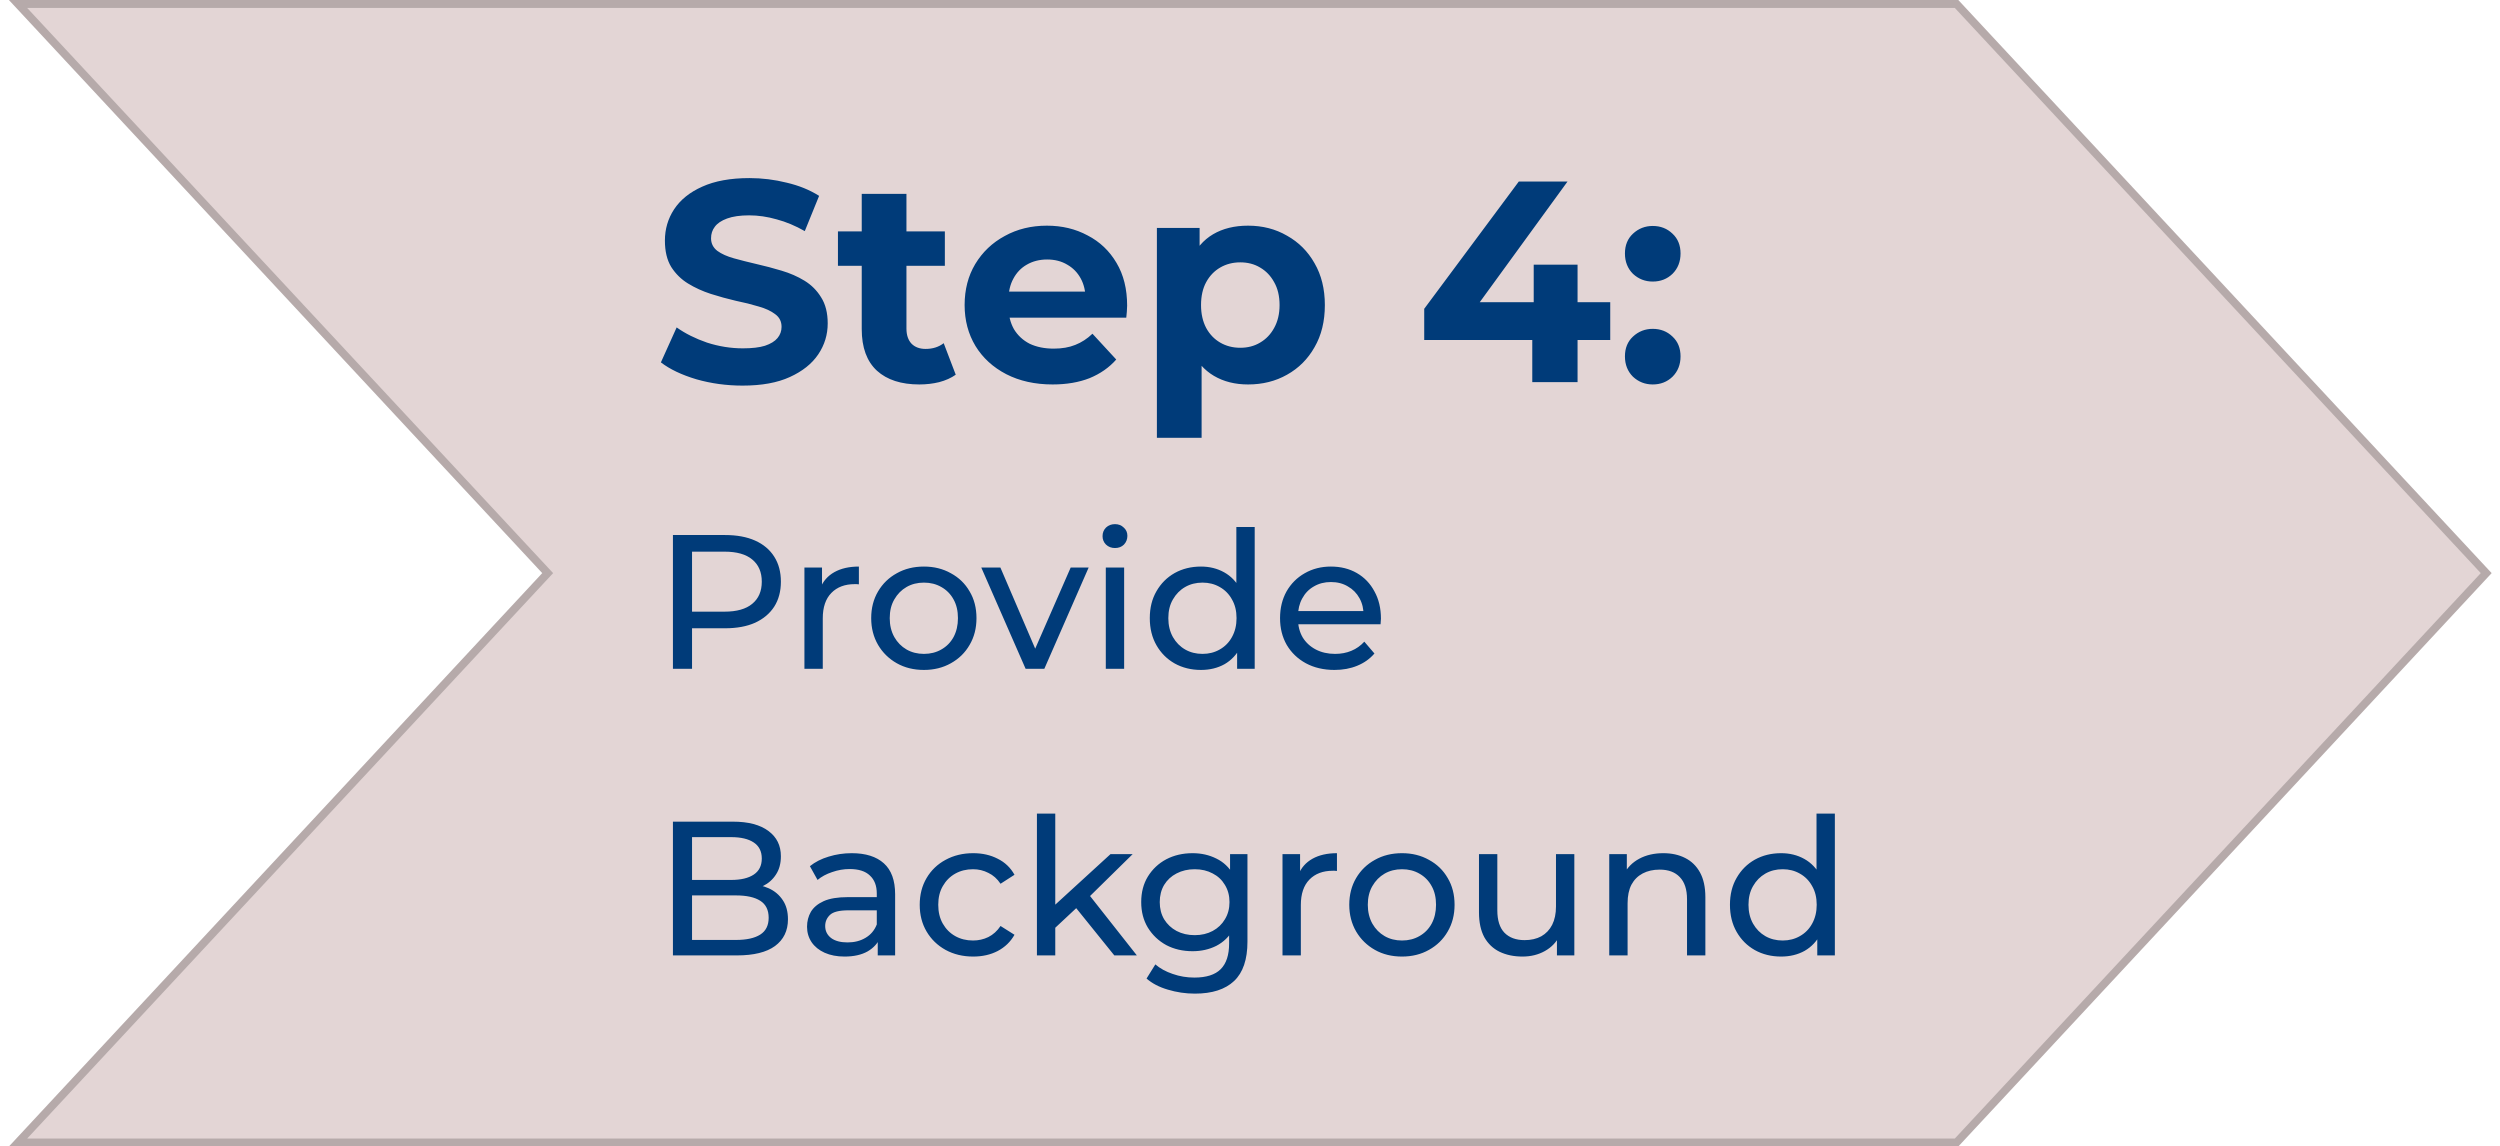 <svg width="157" height="72" viewBox="0 0 157 72" fill="none" xmlns="http://www.w3.org/2000/svg">
<path d="M122.98 0H0.559L34.053 35.992L0.559 72H122.98L156.475 35.992L122.98 0Z" fill="#E3D5D5"/>
<path d="M34.236 36.162L34.395 35.992L34.236 35.821L1.133 0.25H122.872L156.133 35.992L122.871 71.75H1.133L34.236 36.162Z" stroke="black" stroke-opacity="0.2" stroke-width="0.5"/>
<path d="M46.634 24.216C45.626 24.216 44.66 24.084 43.736 23.82C42.812 23.544 42.068 23.19 41.504 22.758L42.494 20.562C43.034 20.946 43.67 21.264 44.402 21.516C45.146 21.756 45.896 21.876 46.652 21.876C47.228 21.876 47.69 21.822 48.038 21.714C48.398 21.594 48.662 21.432 48.83 21.228C48.998 21.024 49.082 20.79 49.082 20.526C49.082 20.19 48.95 19.926 48.686 19.734C48.422 19.53 48.074 19.368 47.642 19.248C47.21 19.116 46.73 18.996 46.202 18.888C45.686 18.768 45.164 18.624 44.636 18.456C44.12 18.288 43.646 18.072 43.214 17.808C42.782 17.544 42.428 17.196 42.152 16.764C41.888 16.332 41.756 15.78 41.756 15.108C41.756 14.388 41.948 13.734 42.332 13.146C42.728 12.546 43.316 12.072 44.096 11.724C44.888 11.364 45.878 11.184 47.066 11.184C47.858 11.184 48.638 11.28 49.406 11.472C50.174 11.652 50.852 11.928 51.44 12.3L50.54 14.514C49.952 14.178 49.364 13.932 48.776 13.776C48.188 13.608 47.612 13.524 47.048 13.524C46.484 13.524 46.022 13.59 45.662 13.722C45.302 13.854 45.044 14.028 44.888 14.244C44.732 14.448 44.654 14.688 44.654 14.964C44.654 15.288 44.786 15.552 45.05 15.756C45.314 15.948 45.662 16.104 46.094 16.224C46.526 16.344 47 16.464 47.516 16.584C48.044 16.704 48.566 16.842 49.082 16.998C49.61 17.154 50.09 17.364 50.522 17.628C50.954 17.892 51.302 18.24 51.566 18.672C51.842 19.104 51.98 19.65 51.98 20.31C51.98 21.018 51.782 21.666 51.386 22.254C50.99 22.842 50.396 23.316 49.604 23.676C48.824 24.036 47.834 24.216 46.634 24.216ZM57.734 24.144C56.594 24.144 55.706 23.856 55.071 23.28C54.434 22.692 54.117 21.822 54.117 20.67V12.174H56.925V20.634C56.925 21.042 57.032 21.36 57.248 21.588C57.465 21.804 57.758 21.912 58.13 21.912C58.575 21.912 58.953 21.792 59.264 21.552L60.02 23.532C59.733 23.736 59.385 23.892 58.977 24C58.581 24.096 58.166 24.144 57.734 24.144ZM52.623 16.692V14.532H59.337V16.692H52.623ZM66.104 24.144C65 24.144 64.028 23.928 63.188 23.496C62.36 23.064 61.718 22.476 61.262 21.732C60.806 20.976 60.578 20.118 60.578 19.158C60.578 18.186 60.8 17.328 61.244 16.584C61.7 15.828 62.318 15.24 63.098 14.82C63.878 14.388 64.76 14.172 65.744 14.172C66.692 14.172 67.544 14.376 68.3 14.784C69.068 15.18 69.674 15.756 70.118 16.512C70.562 17.256 70.784 18.15 70.784 19.194C70.784 19.302 70.778 19.428 70.766 19.572C70.754 19.704 70.742 19.83 70.73 19.95H62.864V18.312H69.254L68.174 18.798C68.174 18.294 68.072 17.856 67.868 17.484C67.664 17.112 67.382 16.824 67.022 16.62C66.662 16.404 66.242 16.296 65.762 16.296C65.282 16.296 64.856 16.404 64.484 16.62C64.124 16.824 63.842 17.118 63.638 17.502C63.434 17.874 63.332 18.318 63.332 18.834V19.266C63.332 19.794 63.446 20.262 63.674 20.67C63.914 21.066 64.244 21.372 64.664 21.588C65.096 21.792 65.6 21.894 66.176 21.894C66.692 21.894 67.142 21.816 67.526 21.66C67.922 21.504 68.282 21.27 68.606 20.958L70.1 22.578C69.656 23.082 69.098 23.472 68.426 23.748C67.754 24.012 66.98 24.144 66.104 24.144ZM78.377 24.144C77.561 24.144 76.847 23.964 76.235 23.604C75.623 23.244 75.143 22.698 74.795 21.966C74.459 21.222 74.291 20.286 74.291 19.158C74.291 18.018 74.453 17.082 74.777 16.35C75.101 15.618 75.569 15.072 76.181 14.712C76.793 14.352 77.525 14.172 78.377 14.172C79.289 14.172 80.105 14.382 80.825 14.802C81.557 15.21 82.133 15.786 82.553 16.53C82.985 17.274 83.201 18.15 83.201 19.158C83.201 20.178 82.985 21.06 82.553 21.804C82.133 22.548 81.557 23.124 80.825 23.532C80.105 23.94 79.289 24.144 78.377 24.144ZM72.653 27.492V14.316H75.335V16.296L75.281 19.176L75.461 22.038V27.492H72.653ZM77.891 21.84C78.359 21.84 78.773 21.732 79.133 21.516C79.505 21.3 79.799 20.994 80.015 20.598C80.243 20.19 80.357 19.71 80.357 19.158C80.357 18.594 80.243 18.114 80.015 17.718C79.799 17.322 79.505 17.016 79.133 16.8C78.773 16.584 78.359 16.476 77.891 16.476C77.423 16.476 77.003 16.584 76.631 16.8C76.259 17.016 75.965 17.322 75.749 17.718C75.533 18.114 75.425 18.594 75.425 19.158C75.425 19.71 75.533 20.19 75.749 20.598C75.965 20.994 76.259 21.3 76.631 21.516C77.003 21.732 77.423 21.84 77.891 21.84ZM89.441 21.354V19.392L95.381 11.4H98.441L92.627 19.392L91.205 18.978H101.123V21.354H89.441ZM96.227 24V21.354L96.317 18.978V16.62H99.071V24H96.227ZM103.792 17.682C103.312 17.682 102.898 17.52 102.55 17.196C102.214 16.86 102.046 16.434 102.046 15.918C102.046 15.402 102.214 14.988 102.55 14.676C102.898 14.352 103.312 14.19 103.792 14.19C104.284 14.19 104.698 14.352 105.034 14.676C105.37 14.988 105.538 15.402 105.538 15.918C105.538 16.434 105.37 16.86 105.034 17.196C104.698 17.52 104.284 17.682 103.792 17.682ZM103.792 24.144C103.312 24.144 102.898 23.982 102.55 23.658C102.214 23.322 102.046 22.896 102.046 22.38C102.046 21.864 102.214 21.45 102.55 21.138C102.898 20.814 103.312 20.652 103.792 20.652C104.284 20.652 104.698 20.814 105.034 21.138C105.37 21.45 105.538 21.864 105.538 22.38C105.538 22.896 105.37 23.322 105.034 23.658C104.698 23.982 104.284 24.144 103.792 24.144ZM42.26 42V33.6H45.536C46.272 33.6 46.9 33.716 47.42 33.948C47.94 34.18 48.34 34.516 48.62 34.956C48.9 35.396 49.04 35.92 49.04 36.528C49.04 37.136 48.9 37.66 48.62 38.1C48.34 38.532 47.94 38.868 47.42 39.108C46.9 39.34 46.272 39.456 45.536 39.456H42.92L43.46 38.892V42H42.26ZM43.46 39.012L42.92 38.412H45.5C46.268 38.412 46.848 38.248 47.24 37.92C47.64 37.592 47.84 37.128 47.84 36.528C47.84 35.928 47.64 35.464 47.24 35.136C46.848 34.808 46.268 34.644 45.5 34.644H42.92L43.46 34.044V39.012ZM50.518 42V35.64H51.622V37.368L51.514 36.936C51.69 36.496 51.986 36.16 52.402 35.928C52.818 35.696 53.33 35.58 53.938 35.58V36.696C53.89 36.688 53.842 36.684 53.794 36.684C53.754 36.684 53.714 36.684 53.674 36.684C53.058 36.684 52.57 36.868 52.21 37.236C51.85 37.604 51.67 38.136 51.67 38.832V42H50.518ZM58.023 42.072C57.383 42.072 56.815 41.932 56.319 41.652C55.823 41.372 55.431 40.988 55.143 40.5C54.855 40.004 54.711 39.444 54.711 38.82C54.711 38.188 54.855 37.628 55.143 37.14C55.431 36.652 55.823 36.272 56.319 36C56.815 35.72 57.383 35.58 58.023 35.58C58.655 35.58 59.219 35.72 59.715 36C60.219 36.272 60.611 36.652 60.891 37.14C61.179 37.62 61.323 38.18 61.323 38.82C61.323 39.452 61.179 40.012 60.891 40.5C60.611 40.988 60.219 41.372 59.715 41.652C59.219 41.932 58.655 42.072 58.023 42.072ZM58.023 41.064C58.431 41.064 58.795 40.972 59.115 40.788C59.443 40.604 59.699 40.344 59.883 40.008C60.067 39.664 60.159 39.268 60.159 38.82C60.159 38.364 60.067 37.972 59.883 37.644C59.699 37.308 59.443 37.048 59.115 36.864C58.795 36.68 58.431 36.588 58.023 36.588C57.615 36.588 57.251 36.68 56.931 36.864C56.611 37.048 56.355 37.308 56.163 37.644C55.971 37.972 55.875 38.364 55.875 38.82C55.875 39.268 55.971 39.664 56.163 40.008C56.355 40.344 56.611 40.604 56.931 40.788C57.251 40.972 57.615 41.064 58.023 41.064ZM64.408 42L61.624 35.64H62.824L65.296 41.4H64.72L67.24 35.64H68.368L65.584 42H64.408ZM69.444 42V35.64H70.596V42H69.444ZM70.02 34.416C69.796 34.416 69.608 34.344 69.456 34.2C69.312 34.056 69.24 33.88 69.24 33.672C69.24 33.456 69.312 33.276 69.456 33.132C69.608 32.988 69.796 32.916 70.02 32.916C70.244 32.916 70.428 32.988 70.572 33.132C70.724 33.268 70.8 33.44 70.8 33.648C70.8 33.864 70.728 34.048 70.584 34.2C70.44 34.344 70.252 34.416 70.02 34.416ZM75.423 42.072C74.807 42.072 74.255 41.936 73.767 41.664C73.287 41.392 72.907 41.012 72.627 40.524C72.347 40.036 72.207 39.468 72.207 38.82C72.207 38.172 72.347 37.608 72.627 37.128C72.907 36.64 73.287 36.26 73.767 35.988C74.255 35.716 74.807 35.58 75.423 35.58C75.959 35.58 76.443 35.7 76.875 35.94C77.307 36.18 77.651 36.54 77.907 37.02C78.171 37.5 78.303 38.1 78.303 38.82C78.303 39.54 78.175 40.14 77.919 40.62C77.671 41.1 77.331 41.464 76.899 41.712C76.467 41.952 75.975 42.072 75.423 42.072ZM75.519 41.064C75.919 41.064 76.279 40.972 76.599 40.788C76.927 40.604 77.183 40.344 77.367 40.008C77.559 39.664 77.655 39.268 77.655 38.82C77.655 38.364 77.559 37.972 77.367 37.644C77.183 37.308 76.927 37.048 76.599 36.864C76.279 36.68 75.919 36.588 75.519 36.588C75.111 36.588 74.747 36.68 74.427 36.864C74.107 37.048 73.851 37.308 73.659 37.644C73.467 37.972 73.371 38.364 73.371 38.82C73.371 39.268 73.467 39.664 73.659 40.008C73.851 40.344 74.107 40.604 74.427 40.788C74.747 40.972 75.111 41.064 75.519 41.064ZM77.691 42V40.284L77.763 38.808L77.643 37.332V33.096H78.795V42H77.691ZM83.807 42.072C83.127 42.072 82.527 41.932 82.007 41.652C81.495 41.372 81.095 40.988 80.807 40.5C80.527 40.012 80.387 39.452 80.387 38.82C80.387 38.188 80.523 37.628 80.795 37.14C81.075 36.652 81.455 36.272 81.935 36C82.423 35.72 82.971 35.58 83.579 35.58C84.195 35.58 84.739 35.716 85.211 35.988C85.683 36.26 86.051 36.644 86.315 37.14C86.587 37.628 86.723 38.2 86.723 38.856C86.723 38.904 86.719 38.96 86.711 39.024C86.711 39.088 86.707 39.148 86.699 39.204H81.287V38.376H86.099L85.631 38.664C85.639 38.256 85.555 37.892 85.379 37.572C85.203 37.252 84.959 37.004 84.647 36.828C84.343 36.644 83.987 36.552 83.579 36.552C83.179 36.552 82.823 36.644 82.511 36.828C82.199 37.004 81.955 37.256 81.779 37.584C81.603 37.904 81.515 38.272 81.515 38.688V38.88C81.515 39.304 81.611 39.684 81.803 40.02C82.003 40.348 82.279 40.604 82.631 40.788C82.983 40.972 83.387 41.064 83.843 41.064C84.219 41.064 84.559 41 84.863 40.872C85.175 40.744 85.447 40.552 85.679 40.296L86.315 41.04C86.027 41.376 85.667 41.632 85.235 41.808C84.811 41.984 84.335 42.072 83.807 42.072ZM42.26 60V51.6H46.028C46.996 51.6 47.74 51.796 48.26 52.188C48.78 52.572 49.04 53.1 49.04 53.772C49.04 54.228 48.936 54.612 48.728 54.924C48.528 55.236 48.256 55.476 47.912 55.644C47.568 55.812 47.196 55.896 46.796 55.896L47.012 55.536C47.492 55.536 47.916 55.62 48.284 55.788C48.652 55.956 48.944 56.204 49.16 56.532C49.376 56.852 49.484 57.252 49.484 57.732C49.484 58.452 49.212 59.012 48.668 59.412C48.132 59.804 47.332 60 46.268 60H42.26ZM43.46 59.028H46.22C46.884 59.028 47.392 58.916 47.744 58.692C48.096 58.468 48.272 58.116 48.272 57.636C48.272 57.148 48.096 56.792 47.744 56.568C47.392 56.344 46.884 56.232 46.22 56.232H43.352V55.26H45.92C46.528 55.26 47 55.148 47.336 54.924C47.672 54.7 47.84 54.364 47.84 53.916C47.84 53.468 47.672 53.132 47.336 52.908C47 52.684 46.528 52.572 45.92 52.572H43.46V59.028ZM55.122 60V58.656L55.062 58.404V56.112C55.062 55.624 54.918 55.248 54.63 54.984C54.35 54.712 53.926 54.576 53.358 54.576C52.982 54.576 52.614 54.64 52.254 54.768C51.894 54.888 51.59 55.052 51.342 55.26L50.862 54.396C51.19 54.132 51.582 53.932 52.038 53.796C52.502 53.652 52.986 53.58 53.49 53.58C54.362 53.58 55.034 53.792 55.506 54.216C55.978 54.64 56.214 55.288 56.214 56.16V60H55.122ZM53.034 60.072C52.562 60.072 52.146 59.992 51.786 59.832C51.434 59.672 51.162 59.452 50.97 59.172C50.778 58.884 50.682 58.56 50.682 58.2C50.682 57.856 50.762 57.544 50.922 57.264C51.09 56.984 51.358 56.76 51.726 56.592C52.102 56.424 52.606 56.34 53.238 56.34H55.254V57.168H53.286C52.71 57.168 52.322 57.264 52.122 57.456C51.922 57.648 51.822 57.88 51.822 58.152C51.822 58.464 51.946 58.716 52.194 58.908C52.442 59.092 52.786 59.184 53.226 59.184C53.658 59.184 54.034 59.088 54.354 58.896C54.682 58.704 54.918 58.424 55.062 58.056L55.29 58.848C55.138 59.224 54.87 59.524 54.486 59.748C54.102 59.964 53.618 60.072 53.034 60.072ZM61.118 60.072C60.47 60.072 59.89 59.932 59.378 59.652C58.874 59.372 58.478 58.988 58.19 58.5C57.902 58.012 57.758 57.452 57.758 56.82C57.758 56.188 57.902 55.628 58.19 55.14C58.478 54.652 58.874 54.272 59.378 54C59.89 53.72 60.47 53.58 61.118 53.58C61.694 53.58 62.206 53.696 62.654 53.928C63.11 54.152 63.462 54.488 63.71 54.936L62.834 55.5C62.626 55.188 62.37 54.96 62.066 54.816C61.77 54.664 61.45 54.588 61.106 54.588C60.69 54.588 60.318 54.68 59.99 54.864C59.662 55.048 59.402 55.308 59.21 55.644C59.018 55.972 58.922 56.364 58.922 56.82C58.922 57.276 59.018 57.672 59.21 58.008C59.402 58.344 59.662 58.604 59.99 58.788C60.318 58.972 60.69 59.064 61.106 59.064C61.45 59.064 61.77 58.992 62.066 58.848C62.37 58.696 62.626 58.464 62.834 58.152L63.71 58.704C63.462 59.144 63.11 59.484 62.654 59.724C62.206 59.956 61.694 60.072 61.118 60.072ZM66.055 58.464L66.079 56.988L69.739 53.64H71.131L68.323 56.4L67.699 56.928L66.055 58.464ZM65.119 60V51.096H66.271V60H65.119ZM69.979 60L67.483 56.904L68.227 55.98L71.395 60H69.979ZM75.04 62.4C74.456 62.4 73.888 62.316 73.336 62.148C72.792 61.988 72.348 61.756 72.004 61.452L72.556 60.564C72.852 60.82 73.216 61.02 73.648 61.164C74.08 61.316 74.532 61.392 75.004 61.392C75.756 61.392 76.308 61.216 76.66 60.864C77.012 60.512 77.188 59.976 77.188 59.256V57.912L77.308 56.652L77.248 55.38V53.64H78.34V59.136C78.34 60.256 78.06 61.08 77.5 61.608C76.94 62.136 76.12 62.4 75.04 62.4ZM74.896 59.736C74.28 59.736 73.728 59.608 73.24 59.352C72.76 59.088 72.376 58.724 72.088 58.26C71.808 57.796 71.668 57.26 71.668 56.652C71.668 56.036 71.808 55.5 72.088 55.044C72.376 54.58 72.76 54.22 73.24 53.964C73.728 53.708 74.28 53.58 74.896 53.58C75.44 53.58 75.936 53.692 76.384 53.916C76.832 54.132 77.188 54.468 77.452 54.924C77.724 55.38 77.86 55.956 77.86 56.652C77.86 57.34 77.724 57.912 77.452 58.368C77.188 58.824 76.832 59.168 76.384 59.4C75.936 59.624 75.44 59.736 74.896 59.736ZM75.028 58.728C75.452 58.728 75.828 58.64 76.156 58.464C76.484 58.288 76.74 58.044 76.924 57.732C77.116 57.42 77.212 57.06 77.212 56.652C77.212 56.244 77.116 55.884 76.924 55.572C76.74 55.26 76.484 55.02 76.156 54.852C75.828 54.676 75.452 54.588 75.028 54.588C74.604 54.588 74.224 54.676 73.888 54.852C73.56 55.02 73.3 55.26 73.108 55.572C72.924 55.884 72.832 56.244 72.832 56.652C72.832 57.06 72.924 57.42 73.108 57.732C73.3 58.044 73.56 58.288 73.888 58.464C74.224 58.64 74.604 58.728 75.028 58.728ZM80.541 60V53.64H81.645V55.368L81.537 54.936C81.713 54.496 82.009 54.16 82.425 53.928C82.841 53.696 83.353 53.58 83.961 53.58V54.696C83.913 54.688 83.865 54.684 83.817 54.684C83.777 54.684 83.737 54.684 83.697 54.684C83.081 54.684 82.593 54.868 82.233 55.236C81.873 55.604 81.693 56.136 81.693 56.832V60H80.541ZM88.046 60.072C87.406 60.072 86.838 59.932 86.343 59.652C85.847 59.372 85.454 58.988 85.166 58.5C84.879 58.004 84.734 57.444 84.734 56.82C84.734 56.188 84.879 55.628 85.166 55.14C85.454 54.652 85.847 54.272 86.343 54C86.838 53.72 87.406 53.58 88.046 53.58C88.678 53.58 89.243 53.72 89.739 54C90.243 54.272 90.635 54.652 90.915 55.14C91.203 55.62 91.347 56.18 91.347 56.82C91.347 57.452 91.203 58.012 90.915 58.5C90.635 58.988 90.243 59.372 89.739 59.652C89.243 59.932 88.678 60.072 88.046 60.072ZM88.046 59.064C88.454 59.064 88.819 58.972 89.138 58.788C89.466 58.604 89.722 58.344 89.906 58.008C90.091 57.664 90.183 57.268 90.183 56.82C90.183 56.364 90.091 55.972 89.906 55.644C89.722 55.308 89.466 55.048 89.138 54.864C88.819 54.68 88.454 54.588 88.046 54.588C87.638 54.588 87.275 54.68 86.954 54.864C86.635 55.048 86.379 55.308 86.186 55.644C85.995 55.972 85.898 56.364 85.898 56.82C85.898 57.268 85.995 57.664 86.186 58.008C86.379 58.344 86.635 58.604 86.954 58.788C87.275 58.972 87.638 59.064 88.046 59.064ZM95.616 60.072C95.072 60.072 94.592 59.972 94.176 59.772C93.768 59.572 93.448 59.268 93.216 58.86C92.992 58.444 92.88 57.924 92.88 57.3V53.64H94.032V57.168C94.032 57.792 94.18 58.26 94.476 58.572C94.78 58.884 95.204 59.04 95.748 59.04C96.148 59.04 96.496 58.96 96.792 58.8C97.088 58.632 97.316 58.392 97.476 58.08C97.636 57.76 97.716 57.376 97.716 56.928V53.64H98.868V60H97.776V58.284L97.956 58.74C97.748 59.164 97.436 59.492 97.02 59.724C96.604 59.956 96.136 60.072 95.616 60.072ZM104.457 53.58C104.977 53.58 105.433 53.68 105.825 53.88C106.225 54.08 106.537 54.384 106.761 54.792C106.985 55.2 107.097 55.716 107.097 56.34V60H105.945V56.472C105.945 55.856 105.793 55.392 105.489 55.08C105.193 54.768 104.773 54.612 104.229 54.612C103.821 54.612 103.465 54.692 103.161 54.852C102.857 55.012 102.621 55.248 102.453 55.56C102.293 55.872 102.213 56.26 102.213 56.724V60H101.061V53.64H102.165V55.356L101.985 54.9C102.193 54.484 102.513 54.16 102.945 53.928C103.377 53.696 103.881 53.58 104.457 53.58ZM111.857 60.072C111.241 60.072 110.689 59.936 110.201 59.664C109.721 59.392 109.341 59.012 109.061 58.524C108.781 58.036 108.641 57.468 108.641 56.82C108.641 56.172 108.781 55.608 109.061 55.128C109.341 54.64 109.721 54.26 110.201 53.988C110.689 53.716 111.241 53.58 111.857 53.58C112.393 53.58 112.877 53.7 113.309 53.94C113.741 54.18 114.085 54.54 114.341 55.02C114.605 55.5 114.737 56.1 114.737 56.82C114.737 57.54 114.609 58.14 114.353 58.62C114.105 59.1 113.765 59.464 113.333 59.712C112.901 59.952 112.409 60.072 111.857 60.072ZM111.953 59.064C112.353 59.064 112.713 58.972 113.033 58.788C113.361 58.604 113.617 58.344 113.801 58.008C113.993 57.664 114.089 57.268 114.089 56.82C114.089 56.364 113.993 55.972 113.801 55.644C113.617 55.308 113.361 55.048 113.033 54.864C112.713 54.68 112.353 54.588 111.953 54.588C111.545 54.588 111.181 54.68 110.861 54.864C110.541 55.048 110.285 55.308 110.093 55.644C109.901 55.972 109.805 56.364 109.805 56.82C109.805 57.268 109.901 57.664 110.093 58.008C110.285 58.344 110.541 58.604 110.861 58.788C111.181 58.972 111.545 59.064 111.953 59.064ZM114.125 60V58.284L114.197 56.808L114.077 55.332V51.096H115.229V60H114.125Z" fill="#003B79"/>
</svg>
